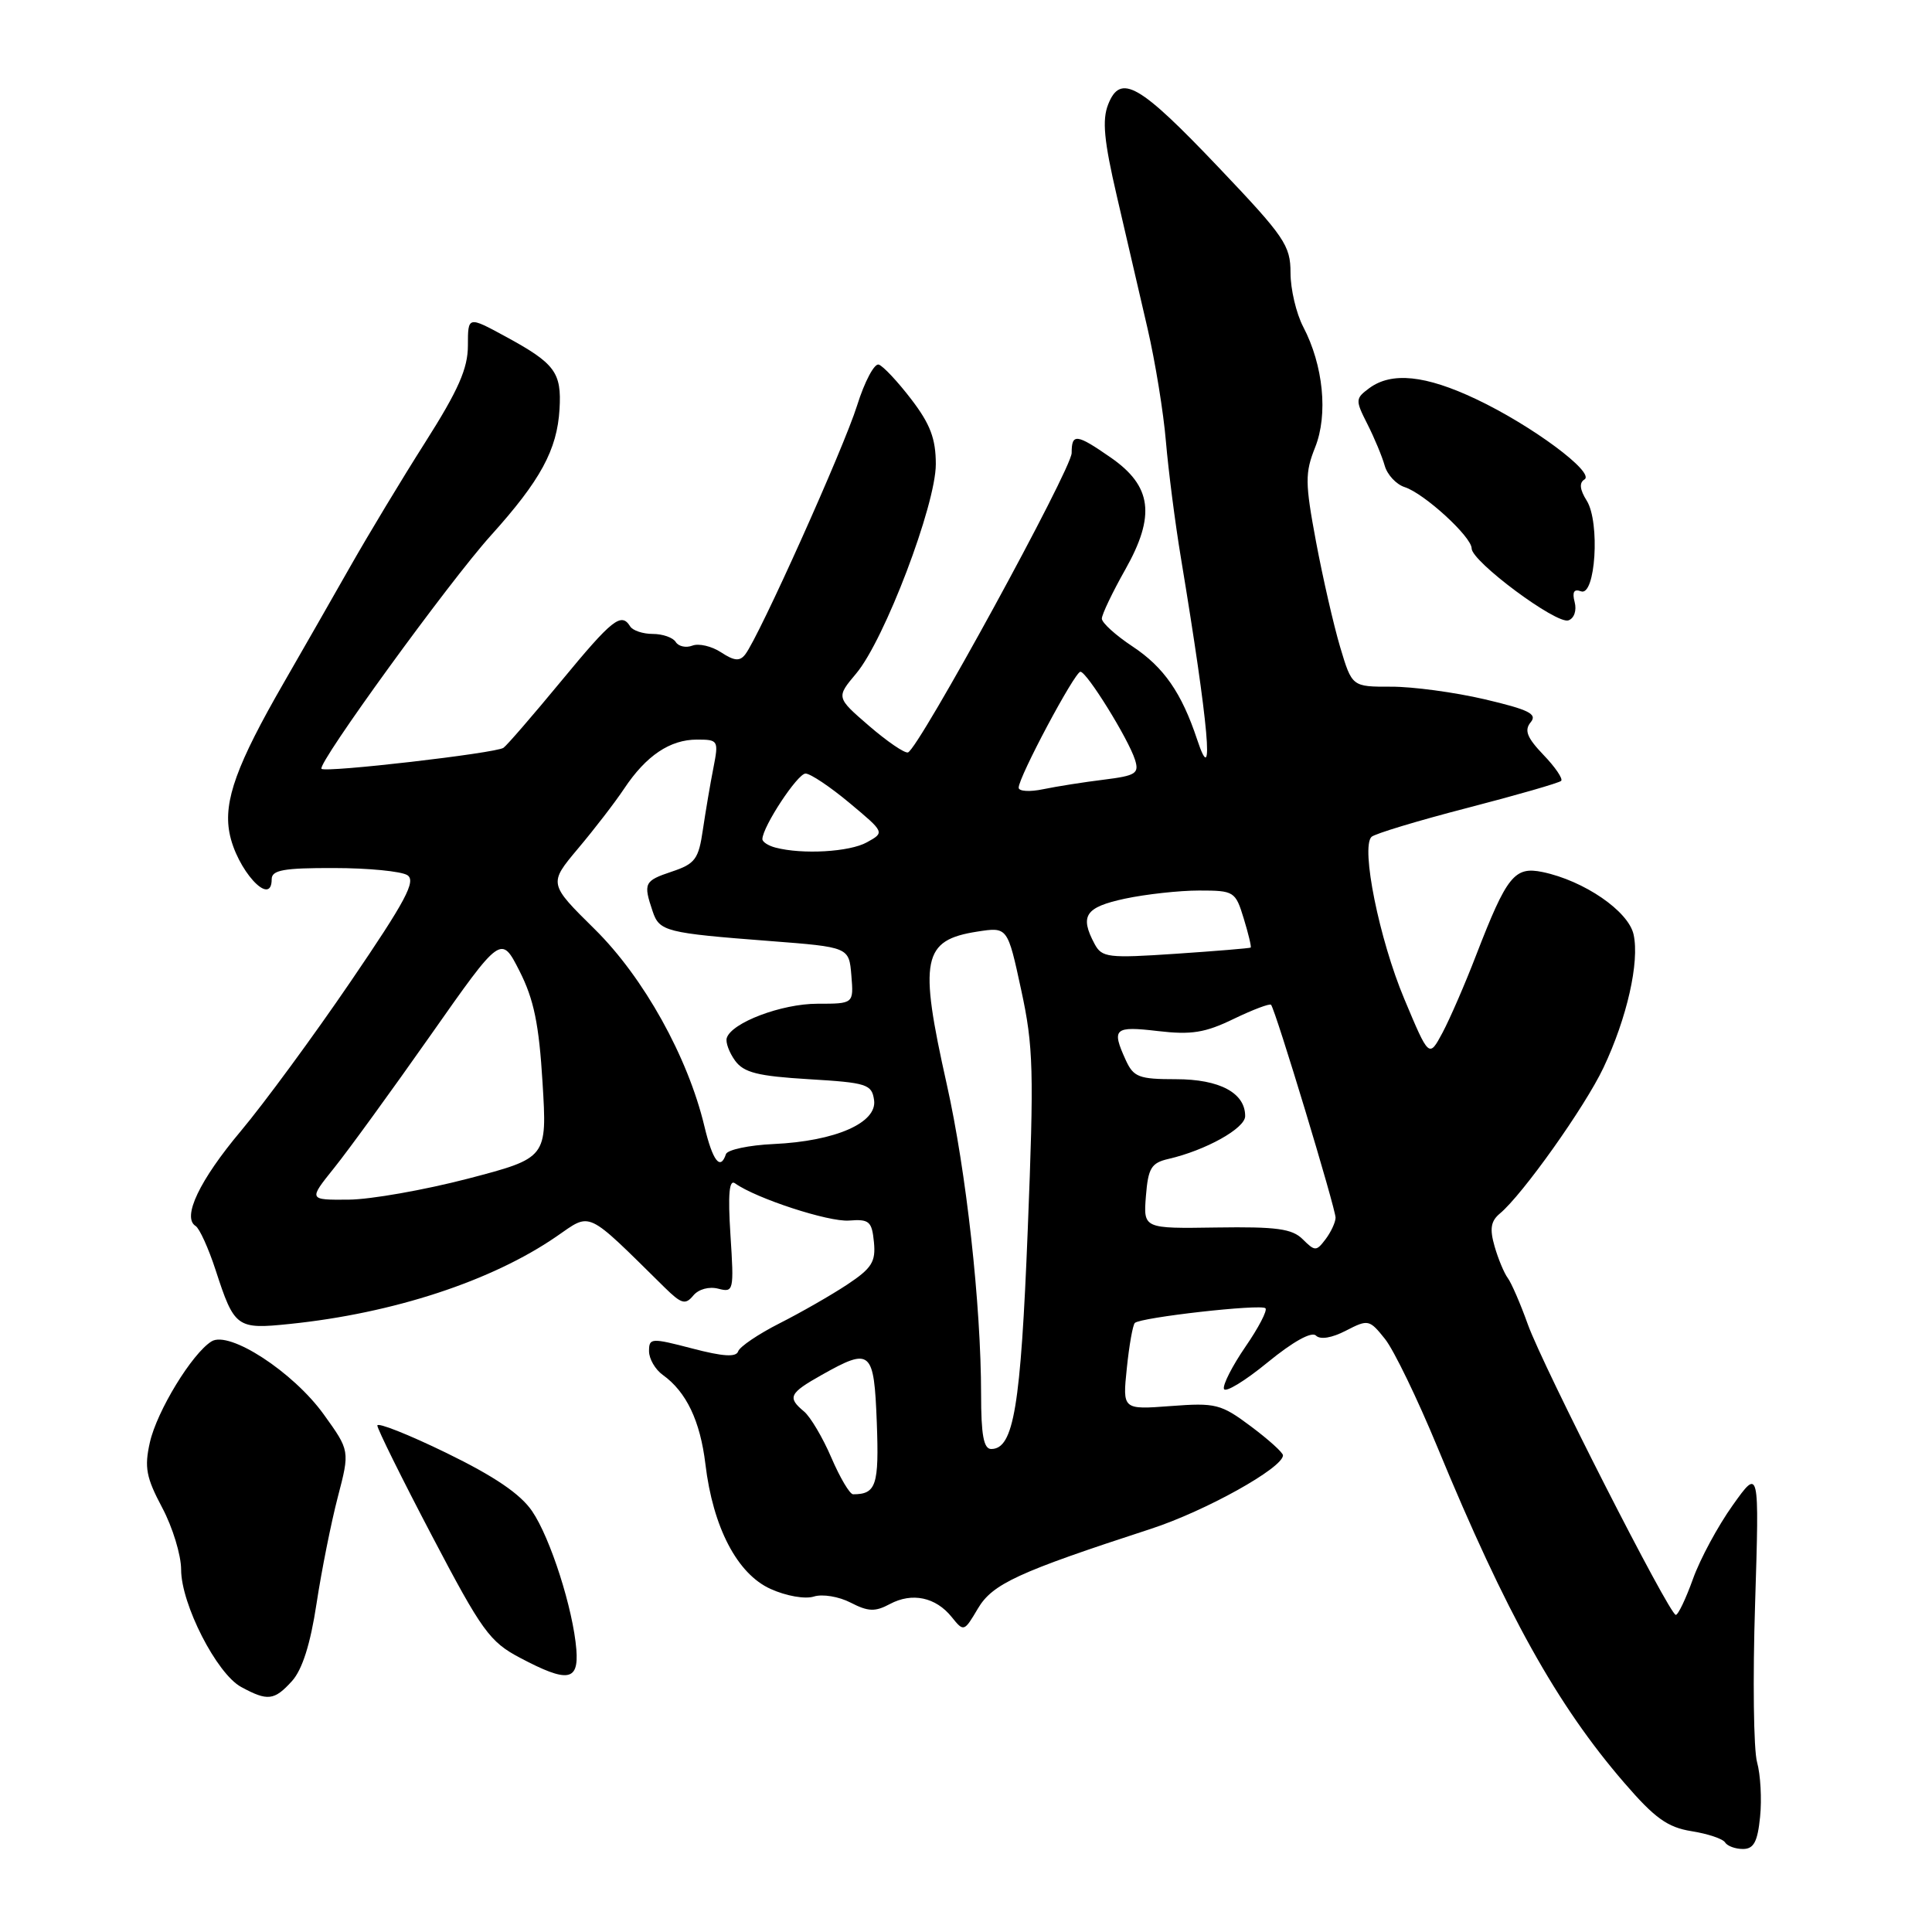 <?xml version="1.0" encoding="UTF-8" standalone="no"?>
<!DOCTYPE svg PUBLIC "-//W3C//DTD SVG 1.1//EN" "http://www.w3.org/Graphics/SVG/1.1/DTD/svg11.dtd" >
<svg xmlns="http://www.w3.org/2000/svg" xmlns:xlink="http://www.w3.org/1999/xlink" version="1.1" viewBox="0 0 256 256">
 <g >
 <path fill="currentColor"
d=" M 233.22 240.75 C 233.46 238.41 233.28 235.15 232.82 233.50 C 232.36 231.85 232.24 222.40 232.56 212.50 C 233.12 194.50 233.12 194.50 229.59 199.46 C 227.64 202.19 225.27 206.58 224.33 209.21 C 223.38 211.85 222.36 213.99 222.05 213.98 C 221.20 213.96 204.48 181.13 202.45 175.50 C 201.47 172.75 200.26 169.98 199.79 169.35 C 199.31 168.71 198.52 166.82 198.04 165.15 C 197.37 162.82 197.54 161.80 198.74 160.80 C 201.74 158.31 210.00 146.68 212.46 141.49 C 215.59 134.88 217.26 127.48 216.46 123.83 C 215.78 120.73 209.91 116.70 204.40 115.55 C 200.68 114.78 199.67 116.04 195.62 126.50 C 194.14 130.35 192.12 135.00 191.14 136.84 C 189.35 140.18 189.35 140.18 186.07 132.35 C 182.76 124.47 180.30 112.29 181.73 110.89 C 182.15 110.48 187.87 108.75 194.44 107.05 C 201.00 105.35 206.59 103.74 206.86 103.47 C 207.13 103.20 206.08 101.65 204.52 100.03 C 202.33 97.74 201.95 96.77 202.82 95.71 C 203.74 94.61 202.60 94.04 196.73 92.66 C 192.75 91.73 187.17 90.98 184.33 90.99 C 179.15 91.00 179.15 91.00 177.58 85.75 C 176.72 82.86 175.28 76.58 174.38 71.78 C 172.92 63.96 172.91 62.67 174.26 59.28 C 176.00 54.93 175.35 48.40 172.68 43.30 C 171.76 41.54 171.00 38.32 171.00 36.15 C 171.00 32.52 170.21 31.37 161.51 22.22 C 150.95 11.11 148.47 9.69 146.84 13.83 C 146.02 15.90 146.28 18.64 147.99 26.00 C 149.20 31.23 151.03 39.10 152.05 43.50 C 153.07 47.90 154.17 54.65 154.49 58.50 C 154.82 62.35 155.71 69.33 156.49 74.00 C 160.18 96.29 160.95 105.00 158.63 98.00 C 156.57 91.80 154.22 88.41 150.07 85.66 C 147.83 84.18 146.00 82.52 146.00 81.97 C 146.00 81.42 147.40 78.49 149.11 75.46 C 153.14 68.31 152.64 64.41 147.17 60.62 C 142.63 57.47 142.00 57.40 142.00 60.02 C 142.00 62.15 121.70 99.29 120.31 99.70 C 119.86 99.83 117.54 98.24 115.14 96.17 C 110.79 92.41 110.79 92.41 113.46 89.23 C 117.20 84.78 124.00 66.90 124.00 61.51 C 124.00 58.14 123.27 56.20 120.75 52.91 C 118.96 50.57 117.02 48.50 116.44 48.31 C 115.86 48.12 114.56 50.56 113.57 53.73 C 111.79 59.40 100.59 84.34 98.75 86.71 C 98.03 87.65 97.30 87.59 95.55 86.44 C 94.30 85.62 92.59 85.22 91.74 85.55 C 90.90 85.87 89.91 85.66 89.54 85.07 C 89.18 84.48 87.81 84.00 86.50 84.00 C 85.19 84.00 83.84 83.55 83.50 83.00 C 82.32 81.10 81.14 82.03 74.36 90.25 C 70.61 94.79 67.17 98.77 66.71 99.09 C 65.73 99.80 43.05 102.42 42.60 101.87 C 42.02 101.18 59.50 77.10 65.03 70.97 C 71.62 63.66 73.82 59.61 74.14 54.22 C 74.43 49.35 73.55 48.16 67.02 44.61 C 62.00 41.88 62.00 41.88 62.00 45.78 C 62.00 48.82 60.74 51.69 56.35 58.60 C 53.24 63.49 48.79 70.88 46.45 75.00 C 44.11 79.12 40.12 86.10 37.59 90.49 C 31.37 101.28 29.61 106.13 30.40 110.33 C 31.31 115.19 36.00 120.36 36.00 116.50 C 36.00 115.29 37.58 115.00 44.25 115.02 C 48.79 115.02 53.16 115.45 53.97 115.96 C 55.17 116.72 53.77 119.34 46.47 130.05 C 41.54 137.29 34.99 146.20 31.92 149.86 C 26.44 156.38 24.09 161.32 25.92 162.45 C 26.43 162.77 27.62 165.38 28.56 168.26 C 31.06 175.95 31.36 176.16 38.40 175.43 C 52.12 174.02 65.16 169.74 73.72 163.85 C 78.42 160.62 77.49 160.18 88.07 170.60 C 90.29 172.78 90.82 172.93 91.86 171.67 C 92.56 170.82 93.96 170.44 95.18 170.76 C 97.21 171.29 97.27 171.05 96.79 163.66 C 96.44 158.20 96.62 156.23 97.40 156.80 C 100.17 158.79 109.80 161.94 112.50 161.73 C 115.18 161.52 115.53 161.83 115.80 164.58 C 116.06 167.20 115.52 168.05 112.25 170.22 C 110.13 171.62 106.10 173.93 103.29 175.35 C 100.49 176.77 98.02 178.44 97.81 179.06 C 97.55 179.86 95.80 179.75 91.72 178.68 C 86.28 177.26 86.00 177.28 86.00 179.04 C 86.00 180.05 86.82 181.47 87.83 182.19 C 90.94 184.42 92.78 188.27 93.47 194.00 C 94.47 202.39 97.69 208.55 102.10 210.54 C 104.17 211.48 106.68 211.92 107.84 211.55 C 108.98 211.19 111.16 211.55 112.72 212.36 C 115.05 213.56 115.96 213.59 117.92 212.54 C 120.86 210.97 123.99 211.63 126.11 214.27 C 127.70 216.25 127.75 216.23 129.57 213.15 C 131.51 209.87 134.85 208.33 152.50 202.58 C 159.73 200.22 169.99 194.51 170.00 192.84 C 170.00 192.47 168.09 190.75 165.75 189.00 C 161.78 186.03 161.08 185.86 155.12 186.31 C 148.74 186.79 148.74 186.79 149.31 181.29 C 149.62 178.26 150.10 175.57 150.37 175.30 C 151.11 174.56 167.09 172.76 167.68 173.35 C 167.96 173.63 166.77 175.93 165.02 178.46 C 163.28 181.00 162.00 183.51 162.18 184.04 C 162.36 184.57 164.96 182.99 167.97 180.52 C 171.34 177.76 173.80 176.40 174.37 176.97 C 174.94 177.54 176.47 177.29 178.34 176.32 C 181.29 174.80 181.45 174.83 183.52 177.42 C 184.69 178.88 187.82 185.35 190.48 191.79 C 199.57 213.81 206.30 225.91 215.24 236.25 C 219.26 240.91 220.95 242.13 224.13 242.64 C 226.28 242.98 228.29 243.65 228.58 244.13 C 228.88 244.61 229.94 245.00 230.95 245.00 C 232.38 245.00 232.89 244.05 233.22 240.75 Z  M 38.69 222.75 C 40.05 221.24 41.13 217.86 41.94 212.50 C 42.61 208.10 43.88 201.74 44.76 198.37 C 46.36 192.23 46.36 192.23 42.90 187.42 C 38.85 181.79 30.38 176.28 28.03 177.74 C 25.45 179.34 20.80 186.96 19.86 191.12 C 19.11 194.44 19.37 195.78 21.49 199.77 C 22.87 202.36 24.00 206.06 24.00 207.98 C 24.00 212.55 28.71 221.77 31.95 223.53 C 35.46 225.44 36.34 225.34 38.69 222.75 Z  M 76.37 218.57 C 75.94 213.21 72.95 203.83 70.51 200.24 C 68.96 197.96 65.53 195.63 59.15 192.52 C 54.12 190.07 50.00 188.44 50.00 188.89 C 50.00 189.34 53.26 195.93 57.25 203.53 C 63.86 216.13 64.89 217.55 68.91 219.67 C 75.21 223.00 76.70 222.78 76.37 218.57 Z  M 208.65 79.78 C 208.30 78.45 208.56 78.00 209.48 78.35 C 211.41 79.10 212.04 69.21 210.25 66.34 C 209.33 64.88 209.23 63.97 209.95 63.53 C 211.40 62.63 202.97 56.37 195.58 52.88 C 188.88 49.71 184.40 49.25 181.44 51.43 C 179.59 52.80 179.57 53.01 181.18 56.18 C 182.11 58.01 183.14 60.49 183.48 61.70 C 183.82 62.91 185.01 64.18 186.11 64.54 C 188.70 65.36 195.00 71.13 195.00 72.67 C 195.00 74.40 206.26 82.77 207.83 82.20 C 208.59 81.93 208.94 80.89 208.65 79.78 Z  M 110.16 193.15 C 109.02 190.49 107.38 187.73 106.54 187.03 C 104.30 185.17 104.57 184.61 108.89 182.18 C 115.40 178.52 115.81 178.87 116.18 188.49 C 116.49 196.81 116.10 198.00 113.04 198.00 C 112.60 198.00 111.31 195.82 110.16 193.15 Z  M 130.00 184.75 C 129.99 172.86 128.04 155.21 125.44 143.62 C 121.73 127.06 122.23 124.57 129.51 123.44 C 133.51 122.82 133.51 122.82 135.31 131.16 C 136.94 138.66 137.02 141.87 136.18 163.00 C 135.25 186.44 134.32 192.00 131.34 192.00 C 130.34 192.00 130.00 190.14 130.00 184.75 Z  M 172.62 164.21 C 171.22 162.81 169.15 162.53 161.20 162.65 C 151.50 162.80 151.50 162.80 151.84 158.48 C 152.14 154.76 152.55 154.09 154.84 153.56 C 159.74 152.43 164.98 149.52 164.99 147.90 C 165.01 144.82 161.61 143.00 155.83 143.00 C 150.90 143.00 150.20 142.73 149.16 140.45 C 147.26 136.28 147.64 135.94 153.42 136.62 C 157.86 137.14 159.68 136.85 163.47 135.01 C 166.02 133.78 168.25 132.94 168.42 133.14 C 169.01 133.80 177.00 160.21 176.97 161.36 C 176.95 161.99 176.35 163.27 175.64 164.21 C 174.42 165.82 174.24 165.82 172.62 164.21 Z  M 44.28 154.75 C 46.16 152.41 51.90 144.51 57.05 137.18 C 66.40 123.87 66.40 123.87 68.84 128.67 C 70.74 132.42 71.42 135.69 71.89 143.46 C 72.50 153.43 72.50 153.43 62.00 156.18 C 56.22 157.68 49.11 158.94 46.18 158.96 C 40.87 159.00 40.87 159.00 44.28 154.75 Z  M 93.34 149.25 C 91.15 140.06 85.30 129.54 78.81 123.13 C 72.69 117.09 72.69 117.09 76.59 112.44 C 78.74 109.89 81.50 106.31 82.71 104.49 C 85.62 100.12 88.78 98.00 92.35 98.00 C 95.18 98.00 95.24 98.11 94.53 101.75 C 94.12 103.81 93.50 107.49 93.14 109.91 C 92.57 113.85 92.12 114.46 89.00 115.50 C 85.36 116.72 85.22 117.02 86.48 120.76 C 87.37 123.42 88.21 123.63 102.00 124.69 C 112.50 125.50 112.50 125.50 112.81 129.25 C 113.12 133.00 113.12 133.00 108.31 133.00 C 103.57 133.00 96.93 135.51 96.30 137.54 C 96.12 138.11 96.62 139.46 97.40 140.54 C 98.56 142.13 100.40 142.59 107.17 143.00 C 114.89 143.46 115.52 143.67 115.82 145.77 C 116.25 148.78 110.70 151.21 102.52 151.59 C 99.23 151.74 96.38 152.35 96.19 152.93 C 95.45 155.15 94.44 153.84 93.34 149.25 Z  M 145.04 125.08 C 143.04 121.34 143.80 120.21 149.05 119.08 C 151.83 118.49 156.25 118.00 158.88 118.00 C 163.53 118.00 163.70 118.11 164.80 121.70 C 165.42 123.73 165.84 125.47 165.72 125.56 C 165.60 125.65 161.13 126.02 155.79 126.38 C 146.83 126.98 146.01 126.89 145.04 125.08 Z  M 102.75 112.31 C 101.79 112.06 101.01 111.55 101.02 111.18 C 101.06 109.52 105.68 102.50 106.74 102.50 C 107.38 102.50 110.01 104.26 112.57 106.40 C 117.24 110.30 117.24 110.30 114.87 111.61 C 112.58 112.89 106.33 113.25 102.75 112.31 Z  M 134.98 104.38 C 134.94 103.03 142.41 89.02 143.16 89.01 C 144.00 89.00 149.51 97.89 150.39 100.66 C 150.97 102.49 150.52 102.78 146.27 103.31 C 143.65 103.63 140.04 104.20 138.25 104.57 C 136.46 104.95 134.99 104.86 134.98 104.38 Z "/>
</g>
</svg>